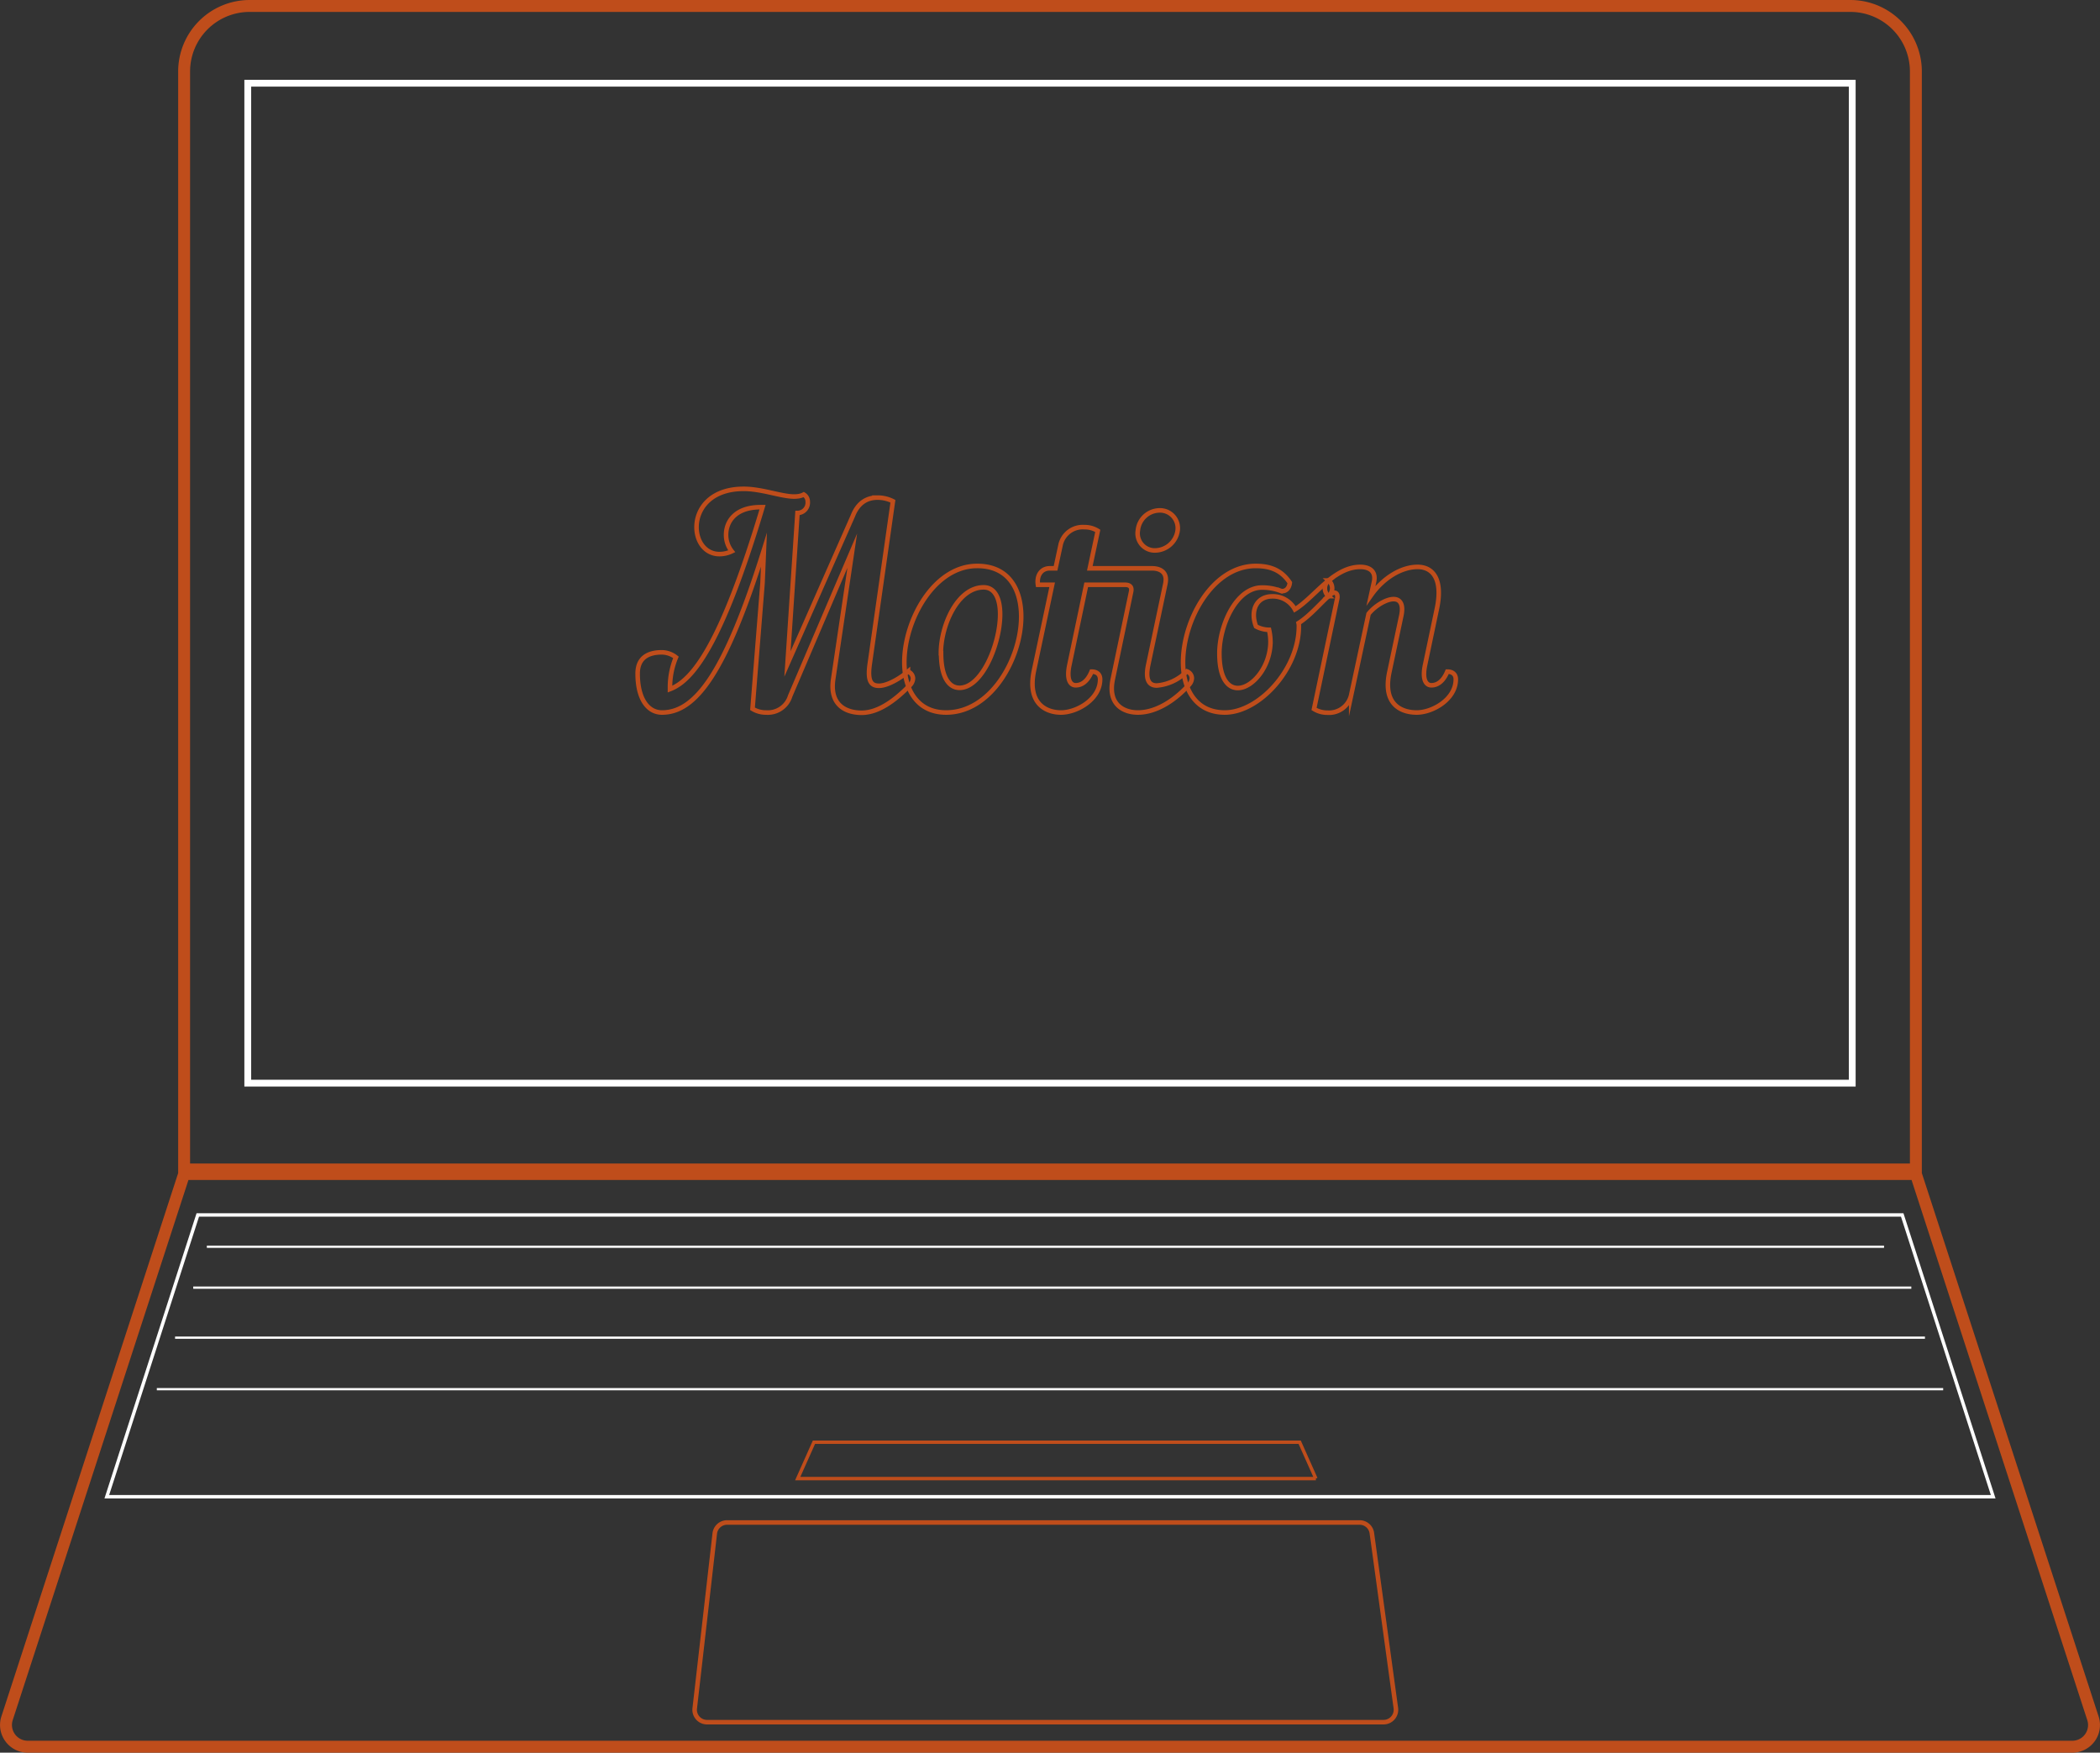 <svg xmlns="http://www.w3.org/2000/svg" viewBox="0 0 419.38 350.03"><rect x="0" y="0" width="419.38" height="350.03" fill="#333333" stroke="none"/><defs><style>.cls-1,.cls-4,.cls-6{fill:none;stroke-miterlimit:10}.cls-1,.cls-6{stroke:#bf4d1b}.cls-1{stroke-width:2.38px}.cls-4{stroke:#fff;stroke-width:.45px}.cls-6{stroke-width:.91px}</style></defs><g id="Layer_2" data-name="Layer 2"><g id="Layer_5" data-name="Layer 5"><path class="cls-1" d="M49.86 1.19h319.66a13.09 13.09 0 0 1 13.09 13.09v219.28H36.77V14.28A13.09 13.09 0 0 1 49.86 1.19zM382.61 234.47H36.77L1.41 343.16a4.34 4.34 0 0 0 4.13 5.68h408.3a4.33 4.33 0 0 0 4.13-5.68z"/><path stroke-width="1.36" stroke="#fff" fill="none" stroke-miterlimit="10" d="M49.48 16.62H369.9v199.7H49.48z"/><path stroke-width=".68" stroke="#fff" fill="none" stroke-miterlimit="10" d="M398.05 298.92H21.33l18.17-56.28h340.38l18.17 56.28z"/><path class="cls-4" d="M41.31 248.99h334.94M38.59 257.16H381.7M34.96 267.15h349.46M31.32 277.44h356.74"/><path stroke-width=".68" stroke="#bf4d1b" fill="none" stroke-miterlimit="10" d="M262.79 295.29H159.31l3.24-7.26h97l3.24 7.26z"/><path class="cls-6" d="M276.3 343.94H141.2a2.47 2.47 0 0 1-2.46-2.75l4-34.92a2.48 2.48 0 0 1 2.46-2.21h126.31a2.47 2.47 0 0 1 2.46 2.15l4.79 34.93a2.48 2.48 0 0 1-2.46 2.8zM145 106.81a5.25 5.25 0 0 0 1.13 3.29 5.72 5.72 0 0 1-2.44.56c-2.89 0-4.59-2.55-4.59-5.38 0-3.57 2.72-7.65 9.41-7.65 4.71 0 9.53 2.49 12 1.13a1.65 1.65 0 0 1 .8 1.47 2.06 2.06 0 0 1-2 2.22h-.05l-2 30.15 13.07-29.6c1-2.55 2.78-3.62 4.87-3.62a6.72 6.72 0 0 1 3.12.73l-4.65 32.66c-.45 3.34.34 4.19 1.87 4.19 1.82 0 4.48-1.7 5.79-2.83a1.49 1.49 0 0 1 1 1.36 2 2 0 0 1-.51 1.25c-3.12 3.23-6.46 5.61-9.75 5.61-3.12 0-6.46-1.53-5.67-6.75l3.8-25.62L157.8 139a4.66 4.66 0 0 1-4.8 3.3 5.14 5.14 0 0 1-2.72-.74l2-25.11.28-6.64c-7.65 24.44-13.6 32.49-20.35 32.49-2.83 0-4.87-2.72-4.87-7.77 0-3.29 2.27-4.25 4.82-4.25a4.63 4.63 0 0 1 2.83 1 15.46 15.46 0 0 0-1.19 5.84v.51c4.48-1.7 10.2-8.67 18.48-36.34H152c-5.14-.04-7 2.86-7 5.52z"/><path class="cls-6" d="M203.94 123.14c0 8.44-6.06 19.16-15 19.16-5.84 0-8.34-4.71-8.34-10 0-8.56 6-19.27 14.52-19.27 6.21-.03 8.82 4.55 8.82 10.11zm-16 7.31c0 5 1.7 6.92 3.68 6.92 4.48 0 8.11-8.73 8.11-14.69 0-3.06-1-5.38-3.29-5.38-5.2 0-8.54 7.59-8.54 13.15zM216.92 116.79l-3.34 15.93c-.63 2.89.11 4.14 1.24 4.14s2.33-.68 3.18-2.73c1.08 0 1.7.57 1.7 1.54 0 4-4.65 6.63-7.82 6.63-2.84 0-6.81-1.65-5.39-8.39l3.63-17.12h-2.84c-.28-1.82.63-3.29 2.39-3.29h1.13l1-4.65a4.52 4.52 0 0 1 4.76-3.57 4.88 4.88 0 0 1 2.67.74l-1.59 7.48H230c2 0 3.18 1 2.72 3.12l-3.4 16.1c-.68 3.17.23 4.19 1.7 4.19a9.51 9.51 0 0 0 6-2.83 1.49 1.49 0 0 1 1 1.36 2 2 0 0 1-.51 1.25c-2.67 3-6.47 5.61-10.26 5.61-2.84 0-6.13-1.59-5-6.75l3.63-17.35c.23-1-.28-1.41-1.19-1.41zm14.63-14.86a3.55 3.55 0 0 1 3.63 4 4.61 4.61 0 0 1-4.43 4 3.41 3.41 0 0 1-3.51-4 4.41 4.41 0 0 1 4.31-4z"/><path class="cls-6" d="M265.33 119.06c-1.47 1.24-3.68 3.91-6 5.38a2.39 2.39 0 0 1 .06.62c0 8.68-8 17.24-14.79 17.24-5.84 0-8.34-4.71-8.34-10 0-8.56 5.95-19.27 14.51-19.27 2.84 0 5.11.79 6.81 3.34-.12 1.31-1.08 1.93-1.93 1.59a10.3 10.3 0 0 0-3.63-.62c-5.16 0-8.5 7.59-8.5 13.15 0 5 1.7 6.92 3.68 6.92 2.89 0 6.52-4.2 6.52-9.3a11.38 11.38 0 0 0-.28-2.33 5.56 5.56 0 0 1-2.61-.68c-1.19-3.11.06-6 3.29-6a5 5 0 0 1 4.48 2.61c2.27-1.42 4.36-3.86 6.74-5.78a2.08 2.08 0 0 1-.01 3.13z"/><path class="cls-6" d="M284.61 132.72c-.63 2.89.11 4.14 1.24 4.14s2.33-.68 3.18-2.73c1.08 0 1.7.57 1.7 1.54 0 4-4.65 6.63-7.82 6.63-2.84 0-6.86-1.42-5.45-8.05l2.38-11.25c.51-2.38-.28-3.35-1.53-3.35-1.53 0-3.79 1.42-5 2.95l-3.46 16.16a4.53 4.53 0 0 1-4.76 3.57 5 5 0 0 1-2.67-.74l4.58-21.8c.23-.91 0-1.42-.56-1.42-.29 0-.63.23-1.14.69a2.07 2.07 0 0 1 0-3.12c1.93-1.53 4-2.72 6.35-2.72 2 0 3.23 1 2.72 3.11l-.56 2.55c2.38-3.4 6-5.66 9.29-5.66 3 0 5.1 2.38 3.86 8.33z"/></g></g></svg>
